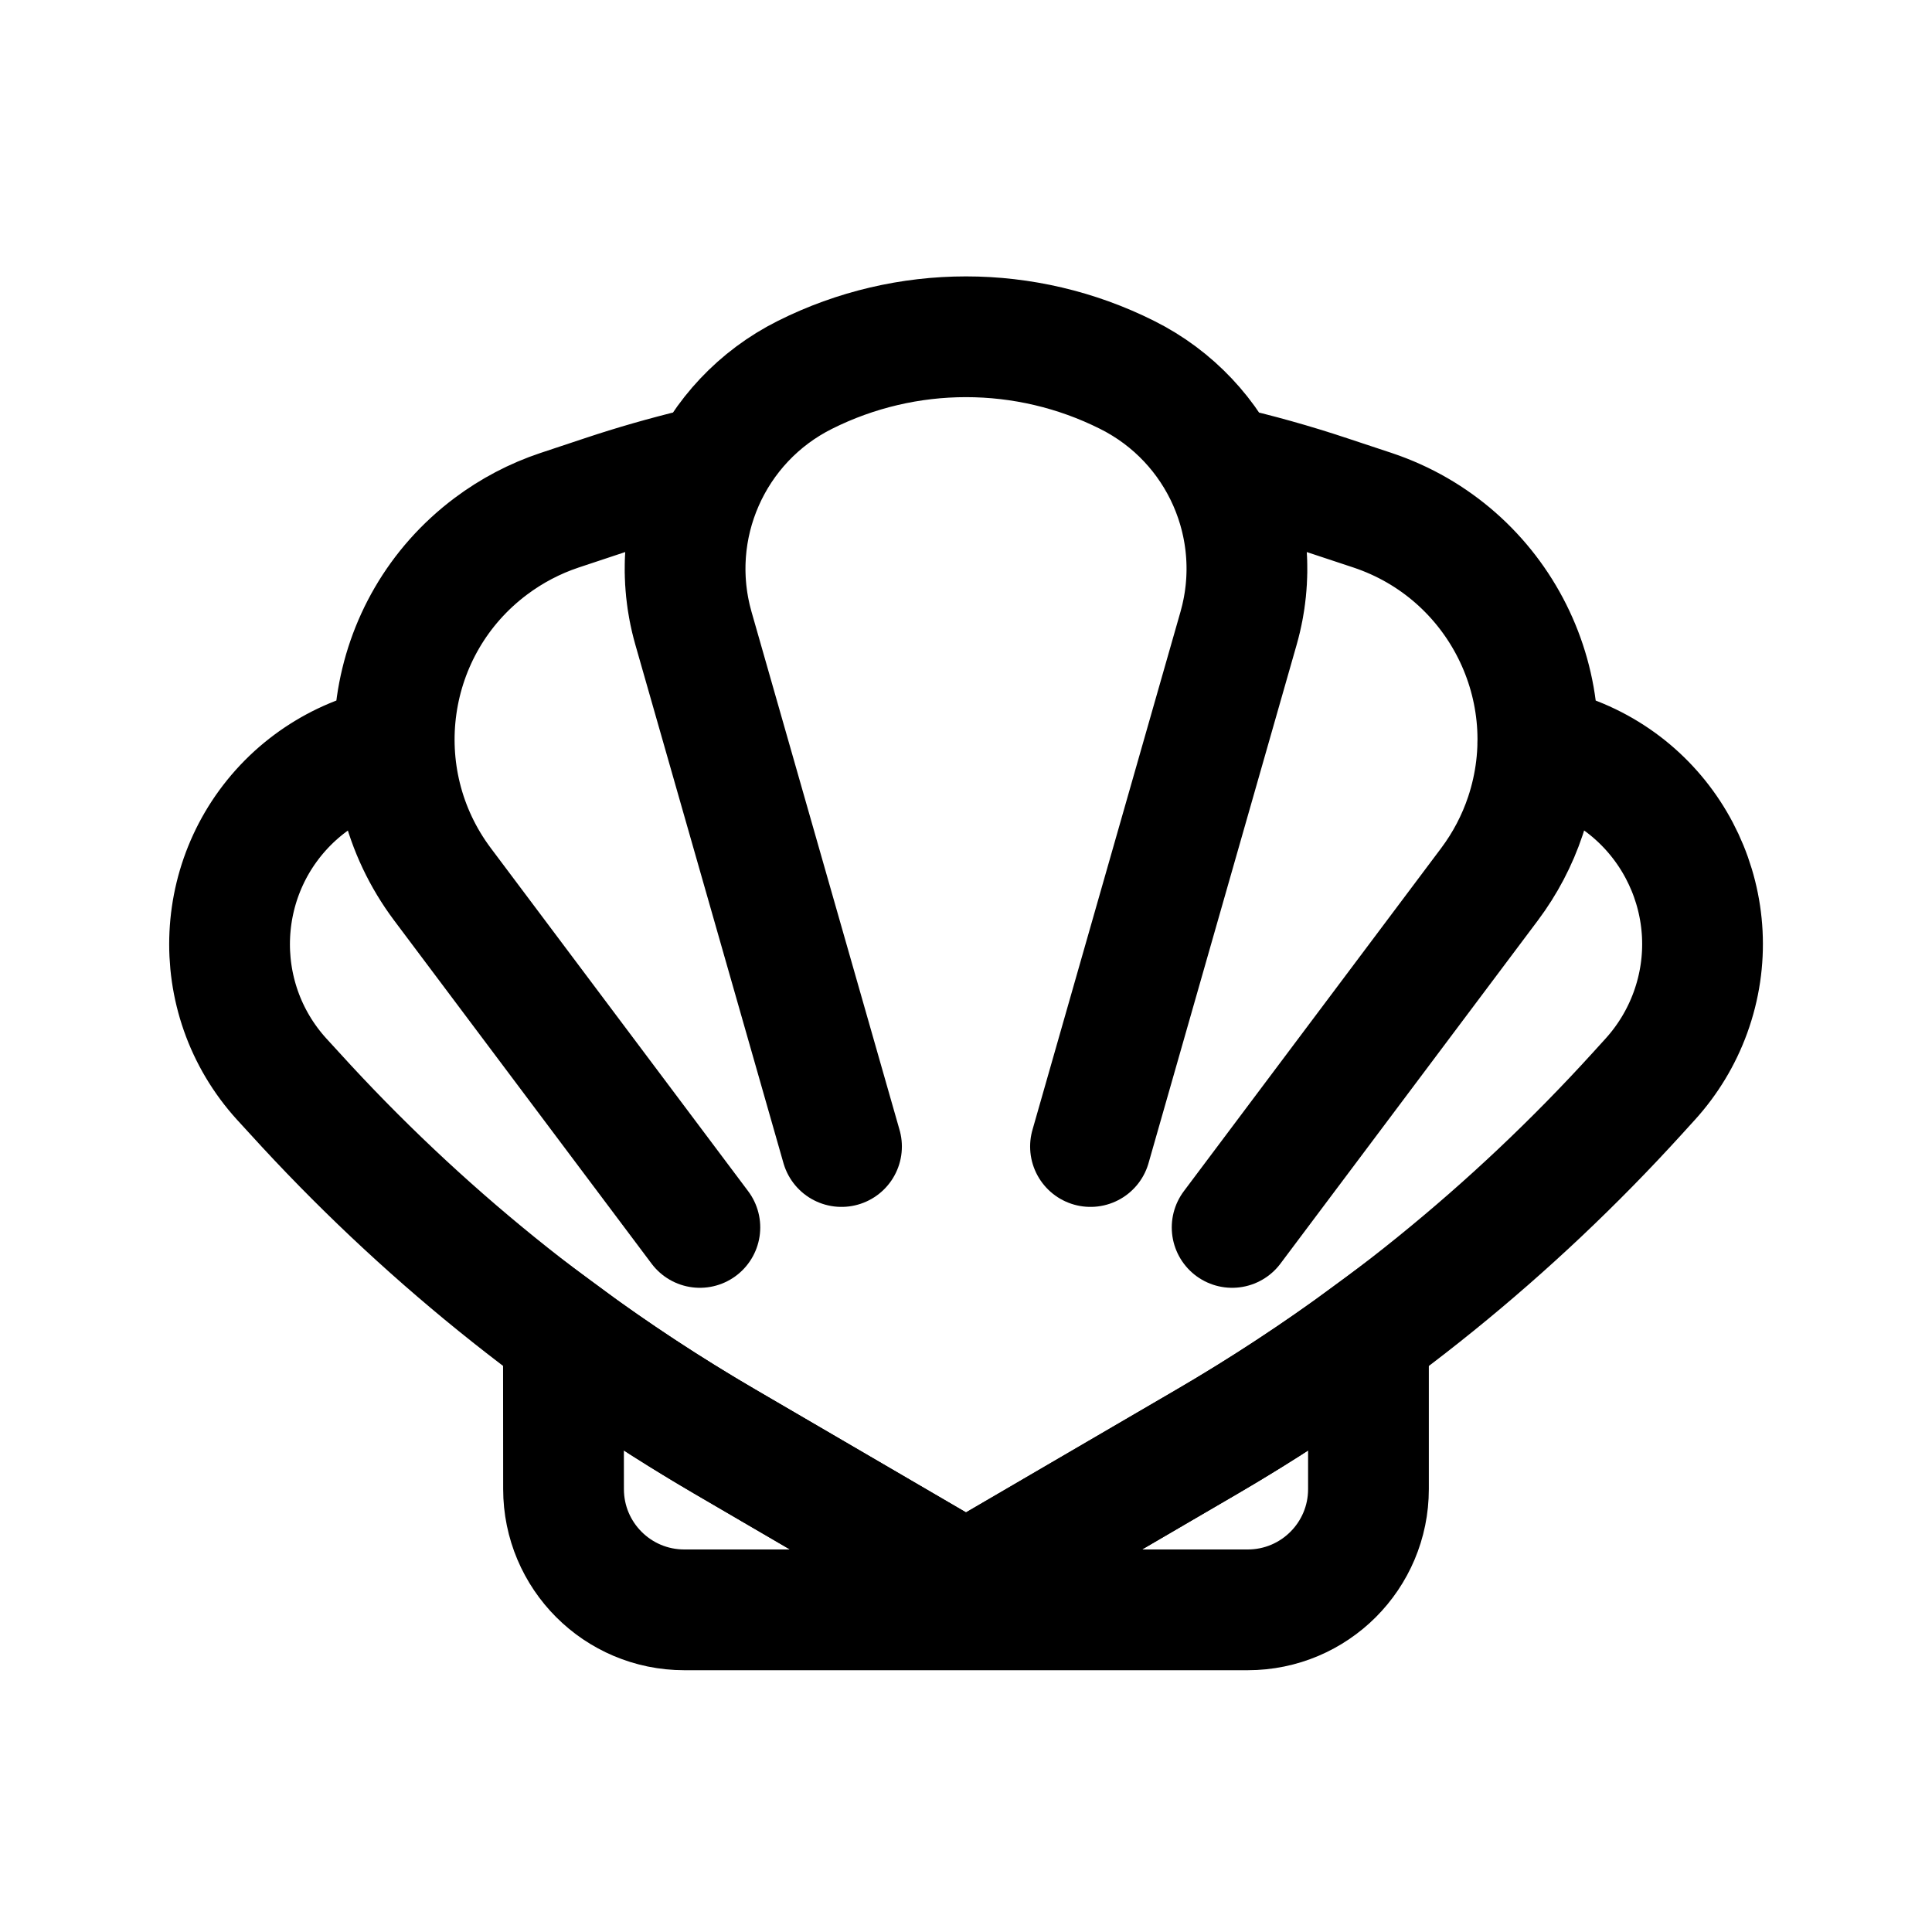 <svg width="16" height="16" viewBox="0 0 16 16" fill="none" xmlns="http://www.w3.org/2000/svg">
<path d="M12.735 6.159L13.005 6.257C13.868 6.571 14.313 7.524 13.999 8.387C13.925 8.59 13.812 8.777 13.667 8.937L13.558 9.057C12.525 10.193 11.326 11.164 10 11.937L8.034 13.084C8.013 13.096 7.987 13.096 7.966 13.084L6 11.937C4.674 11.164 3.475 10.193 2.443 9.057L2.333 8.937C1.716 8.258 1.766 7.207 2.445 6.589C2.605 6.444 2.792 6.331 2.995 6.257L3.265 6.158M5.796 10.165L3.665 7.324C3.002 6.44 3.181 5.186 4.065 4.524C4.237 4.395 4.429 4.294 4.633 4.226L5 4.104C5.254 4.019 5.511 3.946 5.769 3.883L5.891 3.854C5.673 4.256 5.61 4.738 5.743 5.204M5.743 5.204L6.969 9.495M5.743 5.204C5.505 4.373 5.894 3.49 6.667 3.104C7.506 2.684 8.494 2.684 9.333 3.104C10.107 3.49 10.495 4.373 10.257 5.204M9.031 9.495L10.257 5.204M10.257 5.204C10.39 4.738 10.327 4.257 10.11 3.855C10.409 3.923 10.706 4.006 11 4.104L11.368 4.226C12.415 4.576 12.982 5.708 12.633 6.756C12.565 6.96 12.464 7.152 12.335 7.324L10.204 10.165" stroke="black" stroke-linecap="round"/>
<path fill-rule="evenodd" clip-rule="evenodd" d="M11.333 11.061L11.333 12.332C11.333 12.884 10.886 13.332 10.333 13.332H5.667C5.114 13.332 4.667 12.884 4.667 12.332L4.666 11.06C5.094 11.376 5.54 11.668 6 11.937L7.966 13.084C7.987 13.096 8.013 13.096 8.034 13.084L10 11.937C10.46 11.668 10.905 11.376 11.333 11.061Z" stroke="black" stroke-linecap="round"/>
</svg>
